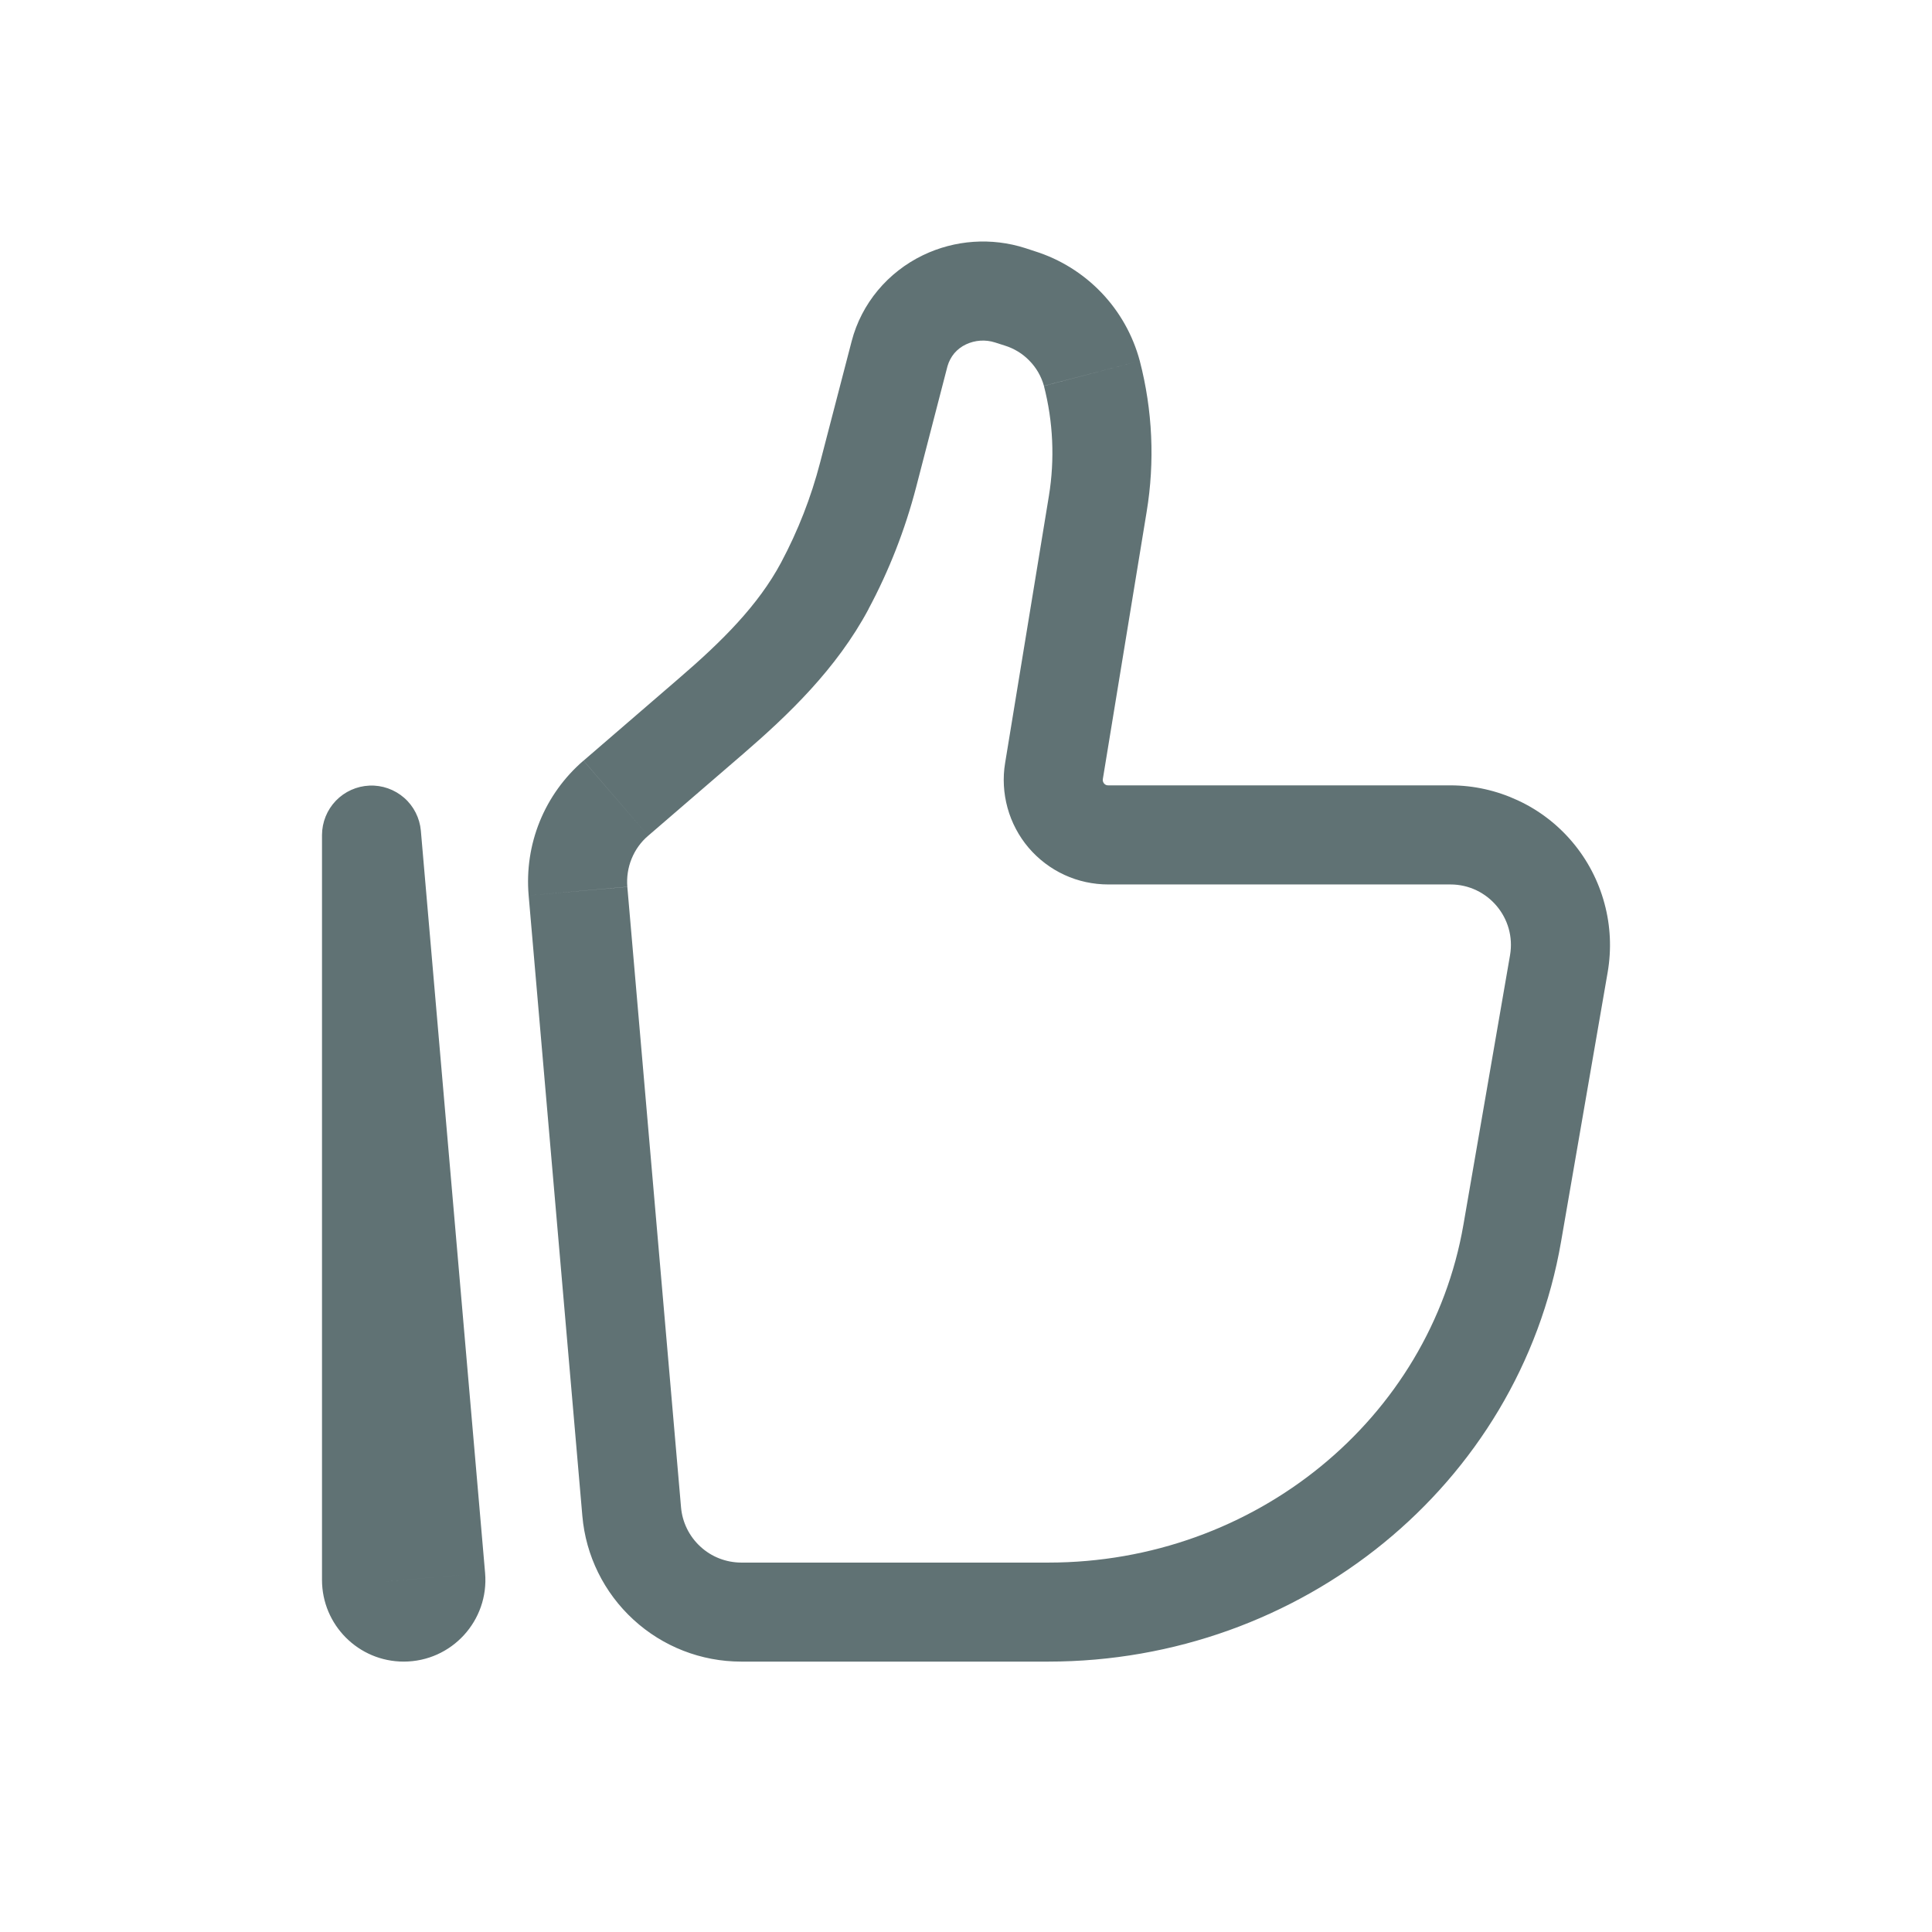 <svg width="24" height="24" viewBox="0 0 24 24" fill="none" xmlns="http://www.w3.org/2000/svg">
<path d="M11.733 3.724L11.466 3.17L11.733 3.724H11.733ZM4.615 10.372L5.228 10.319C5.214 10.162 5.14 10.015 5.021 9.911C4.902 9.807 4.747 9.752 4.589 9.759C4.431 9.766 4.282 9.833 4.172 9.947C4.062 10.062 4.001 10.213 4 10.372H4.615ZM18.758 11.867L18.179 15.215L19.392 15.425L19.971 12.078L18.758 11.867ZM13.022 19.411H9.207V20.641H13.022V19.411ZM8.46 18.724L7.793 11.017L6.567 11.123L7.234 18.83L8.46 18.724ZM18.179 15.215C17.763 17.619 15.595 19.411 13.022 19.411V20.641C16.161 20.641 18.869 18.451 19.392 15.425L18.179 15.215ZM13.03 6.159L12.486 9.478L13.7 9.677L14.244 6.358L13.03 6.159ZM8.052 10.382L9.233 9.364L8.428 8.432L7.249 9.449L8.052 10.382ZM11.38 6.054L11.77 4.549L10.579 4.241L10.188 5.745L11.38 6.054ZM12.36 4.254L12.479 4.292L12.855 3.121L12.736 3.082L12.36 4.254ZM10.788 7.567C11.045 7.088 11.243 6.58 11.38 6.054L10.188 5.745C10.076 6.177 9.913 6.594 9.703 6.988L10.789 7.567H10.788ZM12.479 4.292C12.596 4.328 12.702 4.392 12.787 4.48C12.873 4.567 12.935 4.675 12.968 4.793L14.159 4.484C14.074 4.166 13.91 3.873 13.682 3.635C13.454 3.397 13.17 3.22 12.855 3.121L12.479 4.292ZM11.77 4.549C11.787 4.49 11.816 4.435 11.855 4.388C11.895 4.342 11.944 4.304 12 4.278L11.466 3.17C11.03 3.38 10.701 3.769 10.579 4.241L11.77 4.549ZM12 4.278C12.113 4.225 12.241 4.216 12.36 4.254L12.736 3.082C12.317 2.948 11.863 2.979 11.466 3.17L11.999 4.278H12ZM13.768 10.987H18.018V9.756H13.768V10.987ZM6.026 19.539L5.228 10.319L4.002 10.425L4.798 19.645L6.026 19.539ZM5.231 19.626V10.372H4V19.626H5.231ZM4.798 19.645C4.796 19.615 4.8 19.585 4.81 19.556C4.82 19.528 4.835 19.502 4.856 19.48C4.876 19.458 4.901 19.441 4.928 19.429C4.955 19.417 4.985 19.41 5.015 19.411V20.641C5.611 20.641 6.077 20.131 6.026 19.539L4.799 19.645L4.798 19.645ZM14.244 6.358C14.347 5.735 14.318 5.096 14.159 4.484L12.968 4.794C13.083 5.24 13.104 5.705 13.03 6.159L14.244 6.358ZM9.207 19.411C9.019 19.41 8.838 19.34 8.7 19.212C8.562 19.085 8.476 18.911 8.46 18.724L7.234 18.83C7.276 19.324 7.503 19.784 7.868 20.119C8.233 20.455 8.711 20.641 9.207 20.641V19.411ZM9.233 9.364C9.79 8.883 10.391 8.311 10.789 7.567L9.703 6.988C9.419 7.52 8.967 7.969 8.428 8.432L9.233 9.364ZM19.971 12.078C20.02 11.793 20.007 11.501 19.931 11.222C19.856 10.943 19.721 10.684 19.535 10.463C19.349 10.241 19.116 10.063 18.854 9.942C18.592 9.82 18.307 9.756 18.018 9.756V10.987C18.483 10.987 18.838 11.407 18.758 11.867L19.971 12.078ZM5.015 19.411C5.135 19.411 5.231 19.508 5.231 19.626H4C4 20.186 4.454 20.641 5.015 20.641V19.411ZM12.486 9.478C12.455 9.664 12.466 9.854 12.516 10.036C12.566 10.217 12.655 10.386 12.777 10.53C12.899 10.673 13.051 10.789 13.222 10.868C13.393 10.947 13.579 10.987 13.768 10.987V9.756C13.758 9.756 13.748 9.755 13.739 9.751C13.729 9.747 13.722 9.74 13.715 9.733C13.709 9.725 13.704 9.716 13.701 9.706C13.699 9.697 13.698 9.687 13.7 9.677L12.486 9.478ZM7.793 11.017C7.783 10.898 7.801 10.778 7.846 10.668C7.891 10.557 7.961 10.459 8.052 10.382L7.248 9.449C7.01 9.654 6.824 9.912 6.705 10.204C6.587 10.495 6.54 10.809 6.567 11.123L7.793 11.016V11.017Z" fill="#607274"/>
</svg>
